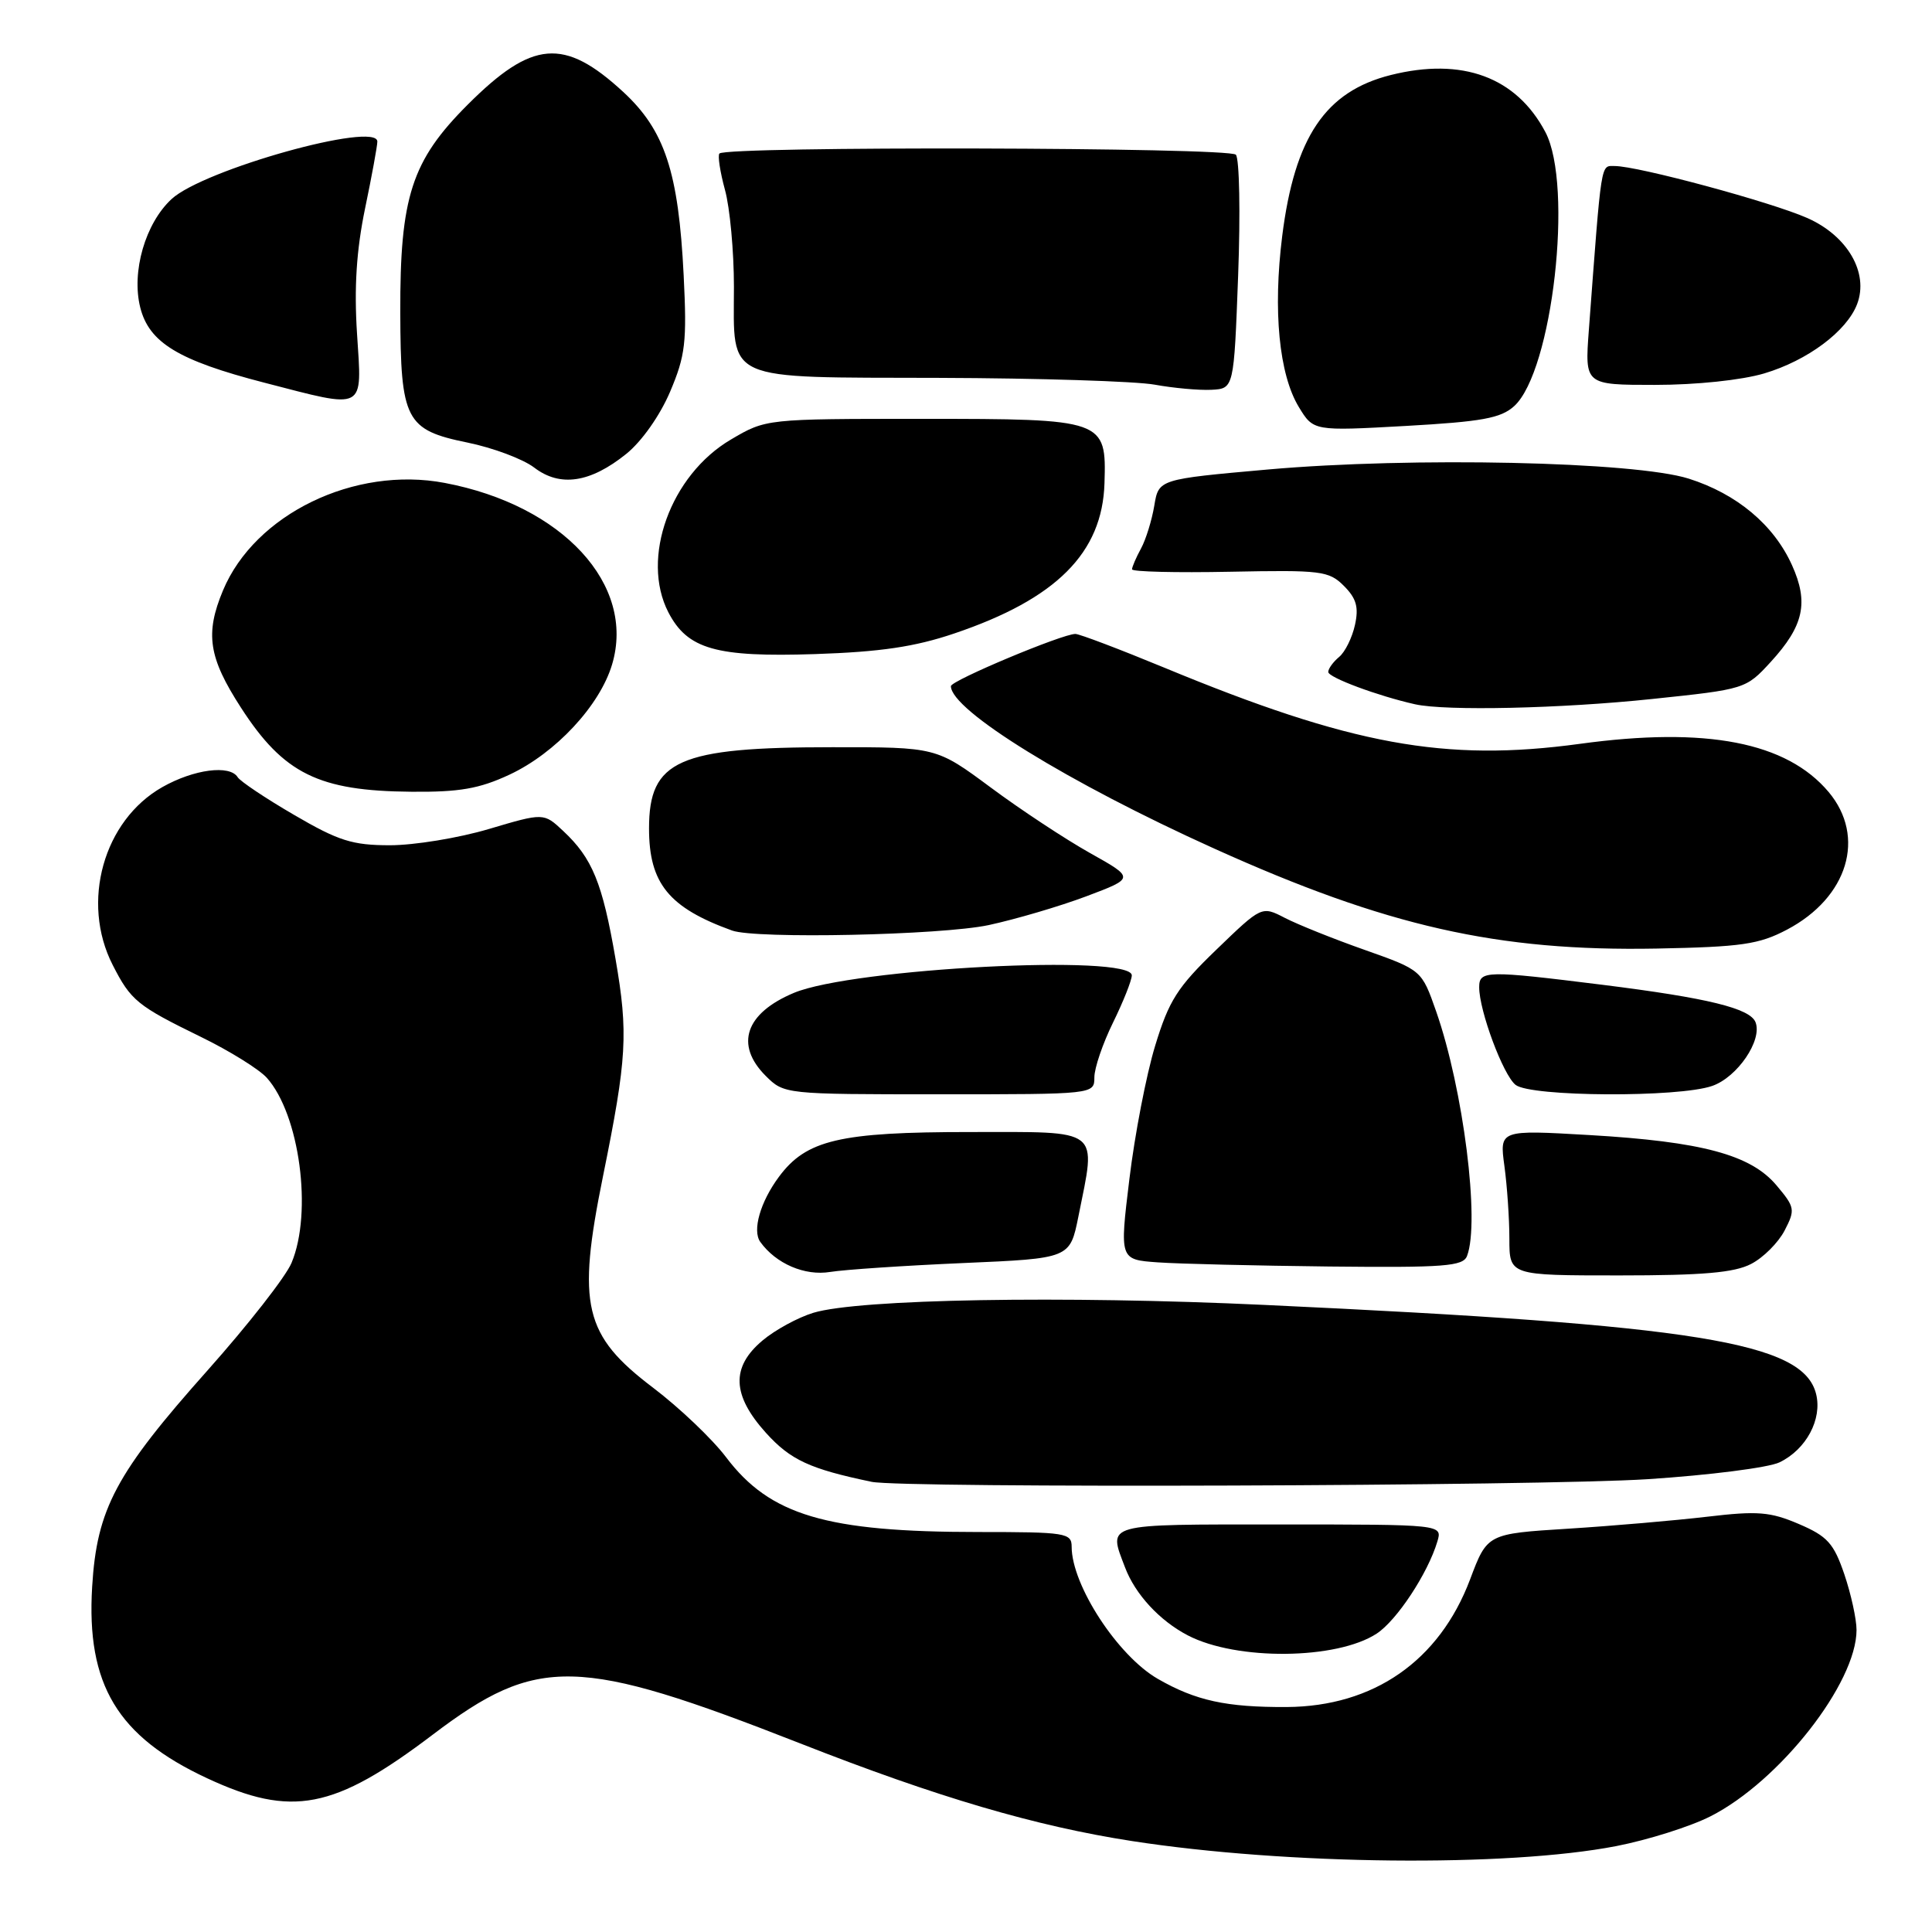 <?xml version="1.0" encoding="UTF-8" standalone="no"?>
<!DOCTYPE svg PUBLIC "-//W3C//DTD SVG 1.1//EN" "http://www.w3.org/Graphics/SVG/1.1/DTD/svg11.dtd" >
<svg xmlns="http://www.w3.org/2000/svg" xmlns:xlink="http://www.w3.org/1999/xlink" version="1.1" viewBox="0 0 256 256">
 <g >
 <path fill="currentColor"
d=" M 214.15 244.62 C 218.36 243.80 223.98 242.03 226.65 240.67 C 235.80 236.03 246.00 223.02 246.00 215.98 C 246.00 214.54 245.27 211.21 244.38 208.59 C 242.98 204.49 242.14 203.56 238.36 201.94 C 234.57 200.32 232.91 200.18 226.24 200.97 C 221.98 201.47 213.68 202.19 207.79 202.56 C 197.07 203.23 197.07 203.23 194.79 209.29 C 190.72 220.07 182.02 226.12 170.50 226.19 C 162.49 226.23 158.45 225.35 153.42 222.46 C 148.11 219.41 142.00 210.04 142.00 204.95 C 142.00 203.12 141.23 203.00 129.64 203.00 C 109.48 203.00 102.03 200.79 96.21 193.09 C 94.37 190.66 90.03 186.53 86.55 183.89 C 77.36 176.93 76.42 172.99 79.90 155.86 C 83.08 140.20 83.26 136.92 81.56 127.06 C 79.82 116.96 78.49 113.72 74.62 110.10 C 72.05 107.69 72.05 107.69 64.77 109.85 C 60.77 111.04 54.88 112.00 51.67 112.00 C 46.69 112.00 44.86 111.42 38.97 107.98 C 35.19 105.78 31.83 103.53 31.49 102.98 C 30.45 101.31 25.69 101.93 21.52 104.29 C 13.71 108.71 10.68 119.54 14.93 127.86 C 17.34 132.59 18.18 133.27 26.63 137.40 C 30.41 139.24 34.33 141.68 35.35 142.81 C 39.70 147.67 41.44 160.63 38.63 167.34 C 37.88 169.15 32.88 175.54 27.53 181.55 C 15.34 195.23 12.83 199.93 12.21 210.27 C 11.43 223.22 15.56 230.09 27.43 235.62 C 38.67 240.86 44.24 239.78 57.33 229.86 C 71.23 219.32 76.55 219.45 106.03 231.01 C 124.24 238.16 137.20 241.97 150.00 243.95 C 170.50 247.12 199.65 247.42 214.15 244.62 Z  M 182.42 216.46 C 185.09 214.71 189.21 208.46 190.46 204.25 C 191.13 202.00 191.13 202.00 169.57 202.00 C 146.09 202.00 146.83 201.79 149.07 207.68 C 150.41 211.24 153.66 214.76 157.40 216.70 C 163.86 220.06 177.12 219.93 182.42 216.46 Z  M 218.32 196.00 C 226.48 195.47 234.34 194.47 235.79 193.77 C 239.33 192.07 241.48 188.05 240.64 184.70 C 238.92 177.84 224.94 175.58 167.59 172.91 C 140.83 171.66 113.80 172.13 107.78 173.95 C 105.74 174.57 102.70 176.22 101.03 177.63 C 96.84 181.15 96.99 184.87 101.50 189.87 C 104.75 193.46 107.30 194.64 115.50 196.35 C 119.62 197.21 204.09 196.92 218.32 196.00 Z  M 127.64 167.36 C 141.77 166.75 141.77 166.75 142.89 161.21 C 145.27 149.33 146.12 150.00 128.52 150.00 C 111.24 150.00 106.83 151.04 103.20 155.95 C 100.74 159.27 99.66 163.05 100.74 164.56 C 102.82 167.45 106.63 169.09 110.00 168.54 C 111.92 168.23 119.86 167.70 127.64 167.36 Z  M 232.03 167.48 C 233.65 166.65 235.64 164.65 236.47 163.05 C 237.90 160.29 237.84 159.97 235.40 157.07 C 231.99 153.01 225.52 151.27 210.59 150.40 C 198.69 149.71 198.69 149.71 199.34 154.49 C 199.70 157.13 200.00 161.47 200.00 164.14 C 200.00 169.00 200.00 169.00 214.55 169.00 C 225.60 169.00 229.81 168.64 232.03 167.48 Z  M 194.39 166.42 C 196.12 161.91 193.90 144.32 190.30 134.02 C 188.38 128.54 188.38 128.54 180.84 125.87 C 176.69 124.41 171.92 122.49 170.24 121.62 C 167.18 120.04 167.18 120.04 161.18 125.83 C 156.00 130.82 154.89 132.57 153.06 138.58 C 151.89 142.41 150.36 150.35 149.65 156.23 C 148.35 166.91 148.35 166.91 153.42 167.27 C 156.22 167.47 166.44 167.71 176.14 167.82 C 191.42 167.98 193.87 167.79 194.39 166.42 Z  M 145.01 142.75 C 145.01 141.51 146.13 138.25 147.48 135.50 C 148.83 132.75 149.95 129.94 149.97 129.25 C 150.04 126.39 113.01 128.30 105.20 131.56 C 98.77 134.25 97.34 138.43 101.45 142.55 C 103.90 144.99 103.97 145.00 124.45 145.00 C 145.00 145.00 145.00 145.00 145.01 142.75 Z  M 226.88 143.89 C 230.21 142.73 233.54 137.85 232.62 135.46 C 231.91 133.61 226.32 132.24 212.33 130.49 C 196.91 128.57 196.00 128.59 196.00 130.82 C 196.00 133.93 199.17 142.44 200.82 143.75 C 202.81 145.34 222.42 145.45 226.88 143.89 Z  M 236.79 123.18 C 244.87 118.92 247.29 110.88 242.30 104.94 C 236.73 98.33 226.11 96.27 209.36 98.56 C 191.49 101.00 179.04 98.72 154.28 88.47 C 148.35 86.02 143.05 84.01 142.50 84.00 C 140.80 83.98 126.00 90.18 126.00 90.92 C 126.00 94.11 141.60 103.73 160.89 112.44 C 183.72 122.75 198.44 126.08 219.50 125.69 C 230.78 125.47 233.07 125.14 236.79 123.18 Z  M 131.00 122.58 C 134.57 121.81 140.39 120.10 143.93 118.77 C 150.36 116.35 150.36 116.35 144.43 113.03 C 141.17 111.20 135.25 107.30 131.28 104.35 C 124.06 99.00 124.06 99.00 110.28 99.01 C 89.88 99.01 86.00 100.73 86.00 109.77 C 86.00 117.05 88.62 120.27 97.00 123.30 C 100.16 124.44 124.70 123.92 131.00 122.58 Z  M 67.50 102.65 C 73.61 99.80 79.47 93.51 81.10 88.06 C 84.27 77.48 74.57 66.95 58.93 63.99 C 46.98 61.72 33.77 68.13 29.55 78.23 C 27.15 83.97 27.63 87.12 31.93 93.77 C 37.59 102.53 42.22 104.81 54.50 104.91 C 60.88 104.97 63.51 104.51 67.50 102.65 Z  M 218.91 92.62 C 231.24 91.33 231.34 91.30 234.63 87.71 C 239.01 82.93 239.69 79.85 237.45 74.89 C 235.04 69.54 230.14 65.44 223.76 63.42 C 216.59 61.16 187.14 60.52 168.01 62.21 C 153.53 63.50 153.53 63.50 152.95 67.00 C 152.63 68.92 151.84 71.48 151.19 72.68 C 150.53 73.89 150.00 75.13 150.00 75.44 C 150.00 75.76 155.84 75.90 162.97 75.76 C 175.06 75.52 176.08 75.64 178.07 77.63 C 179.73 79.29 180.06 80.45 179.54 82.81 C 179.17 84.49 178.23 86.40 177.44 87.05 C 176.65 87.71 176.00 88.60 176.00 89.04 C 176.00 89.77 182.59 92.22 187.50 93.32 C 191.56 94.23 206.86 93.89 218.91 92.62 Z  M 126.44 83.94 C 139.97 79.37 146.07 73.26 146.35 64.03 C 146.61 55.58 146.38 55.50 122.21 55.50 C 101.50 55.50 101.50 55.50 96.85 58.24 C 88.85 62.94 84.86 73.96 88.56 81.13 C 91.10 86.03 94.87 87.10 108.00 86.67 C 116.67 86.38 121.21 85.71 126.44 83.94 Z  M 83.00 60.13 C 85.04 58.48 87.45 55.06 88.79 51.91 C 90.82 47.12 91.03 45.35 90.59 36.50 C 89.91 22.78 88.09 17.26 82.56 12.16 C 74.74 4.96 70.53 5.31 61.96 13.88 C 54.54 21.30 52.99 26.09 53.04 41.43 C 53.08 55.68 53.75 56.97 61.93 58.64 C 65.31 59.33 69.30 60.82 70.79 61.96 C 74.22 64.58 78.22 63.98 83.00 60.13 Z  M 200.64 53.81 C 205.71 49.19 208.51 24.59 204.77 17.50 C 200.92 10.21 193.77 7.57 184.29 9.94 C 175.63 12.11 171.55 18.16 169.90 31.27 C 168.66 41.17 169.48 49.61 172.10 53.93 C 174.04 57.12 174.04 57.12 186.27 56.44 C 196.37 55.87 198.87 55.42 200.64 53.81 Z  M 47.31 44.25 C 46.91 38.10 47.23 33.16 48.37 27.64 C 49.27 23.32 50.00 19.32 50.00 18.76 C 50.00 16.03 26.94 22.47 22.73 26.38 C 19.25 29.60 17.40 36.01 18.58 40.73 C 19.75 45.40 23.63 47.76 35.00 50.70 C 48.61 54.22 47.97 54.56 47.31 44.25 Z  M 164.06 36.50 C 164.37 28.25 164.23 21.05 163.76 20.50 C 162.90 19.51 96.31 19.35 95.33 20.34 C 95.08 20.59 95.41 22.76 96.06 25.15 C 96.72 27.54 97.25 33.33 97.25 38.00 C 97.24 50.70 95.63 49.99 124.40 50.07 C 137.66 50.11 150.53 50.52 153.00 50.97 C 155.47 51.42 158.85 51.73 160.50 51.65 C 163.50 51.50 163.50 51.50 164.06 36.50 Z  M 233.77 49.48 C 239.51 47.77 244.71 43.89 246.08 40.29 C 247.65 36.15 244.81 31.25 239.48 28.89 C 234.67 26.76 217.03 22.00 213.96 22.00 C 212.07 22.00 212.24 20.96 210.53 43.75 C 209.99 51.00 209.99 51.00 219.31 51.00 C 224.76 51.00 230.77 50.37 233.77 49.48 Z "/>
</g>
</svg>